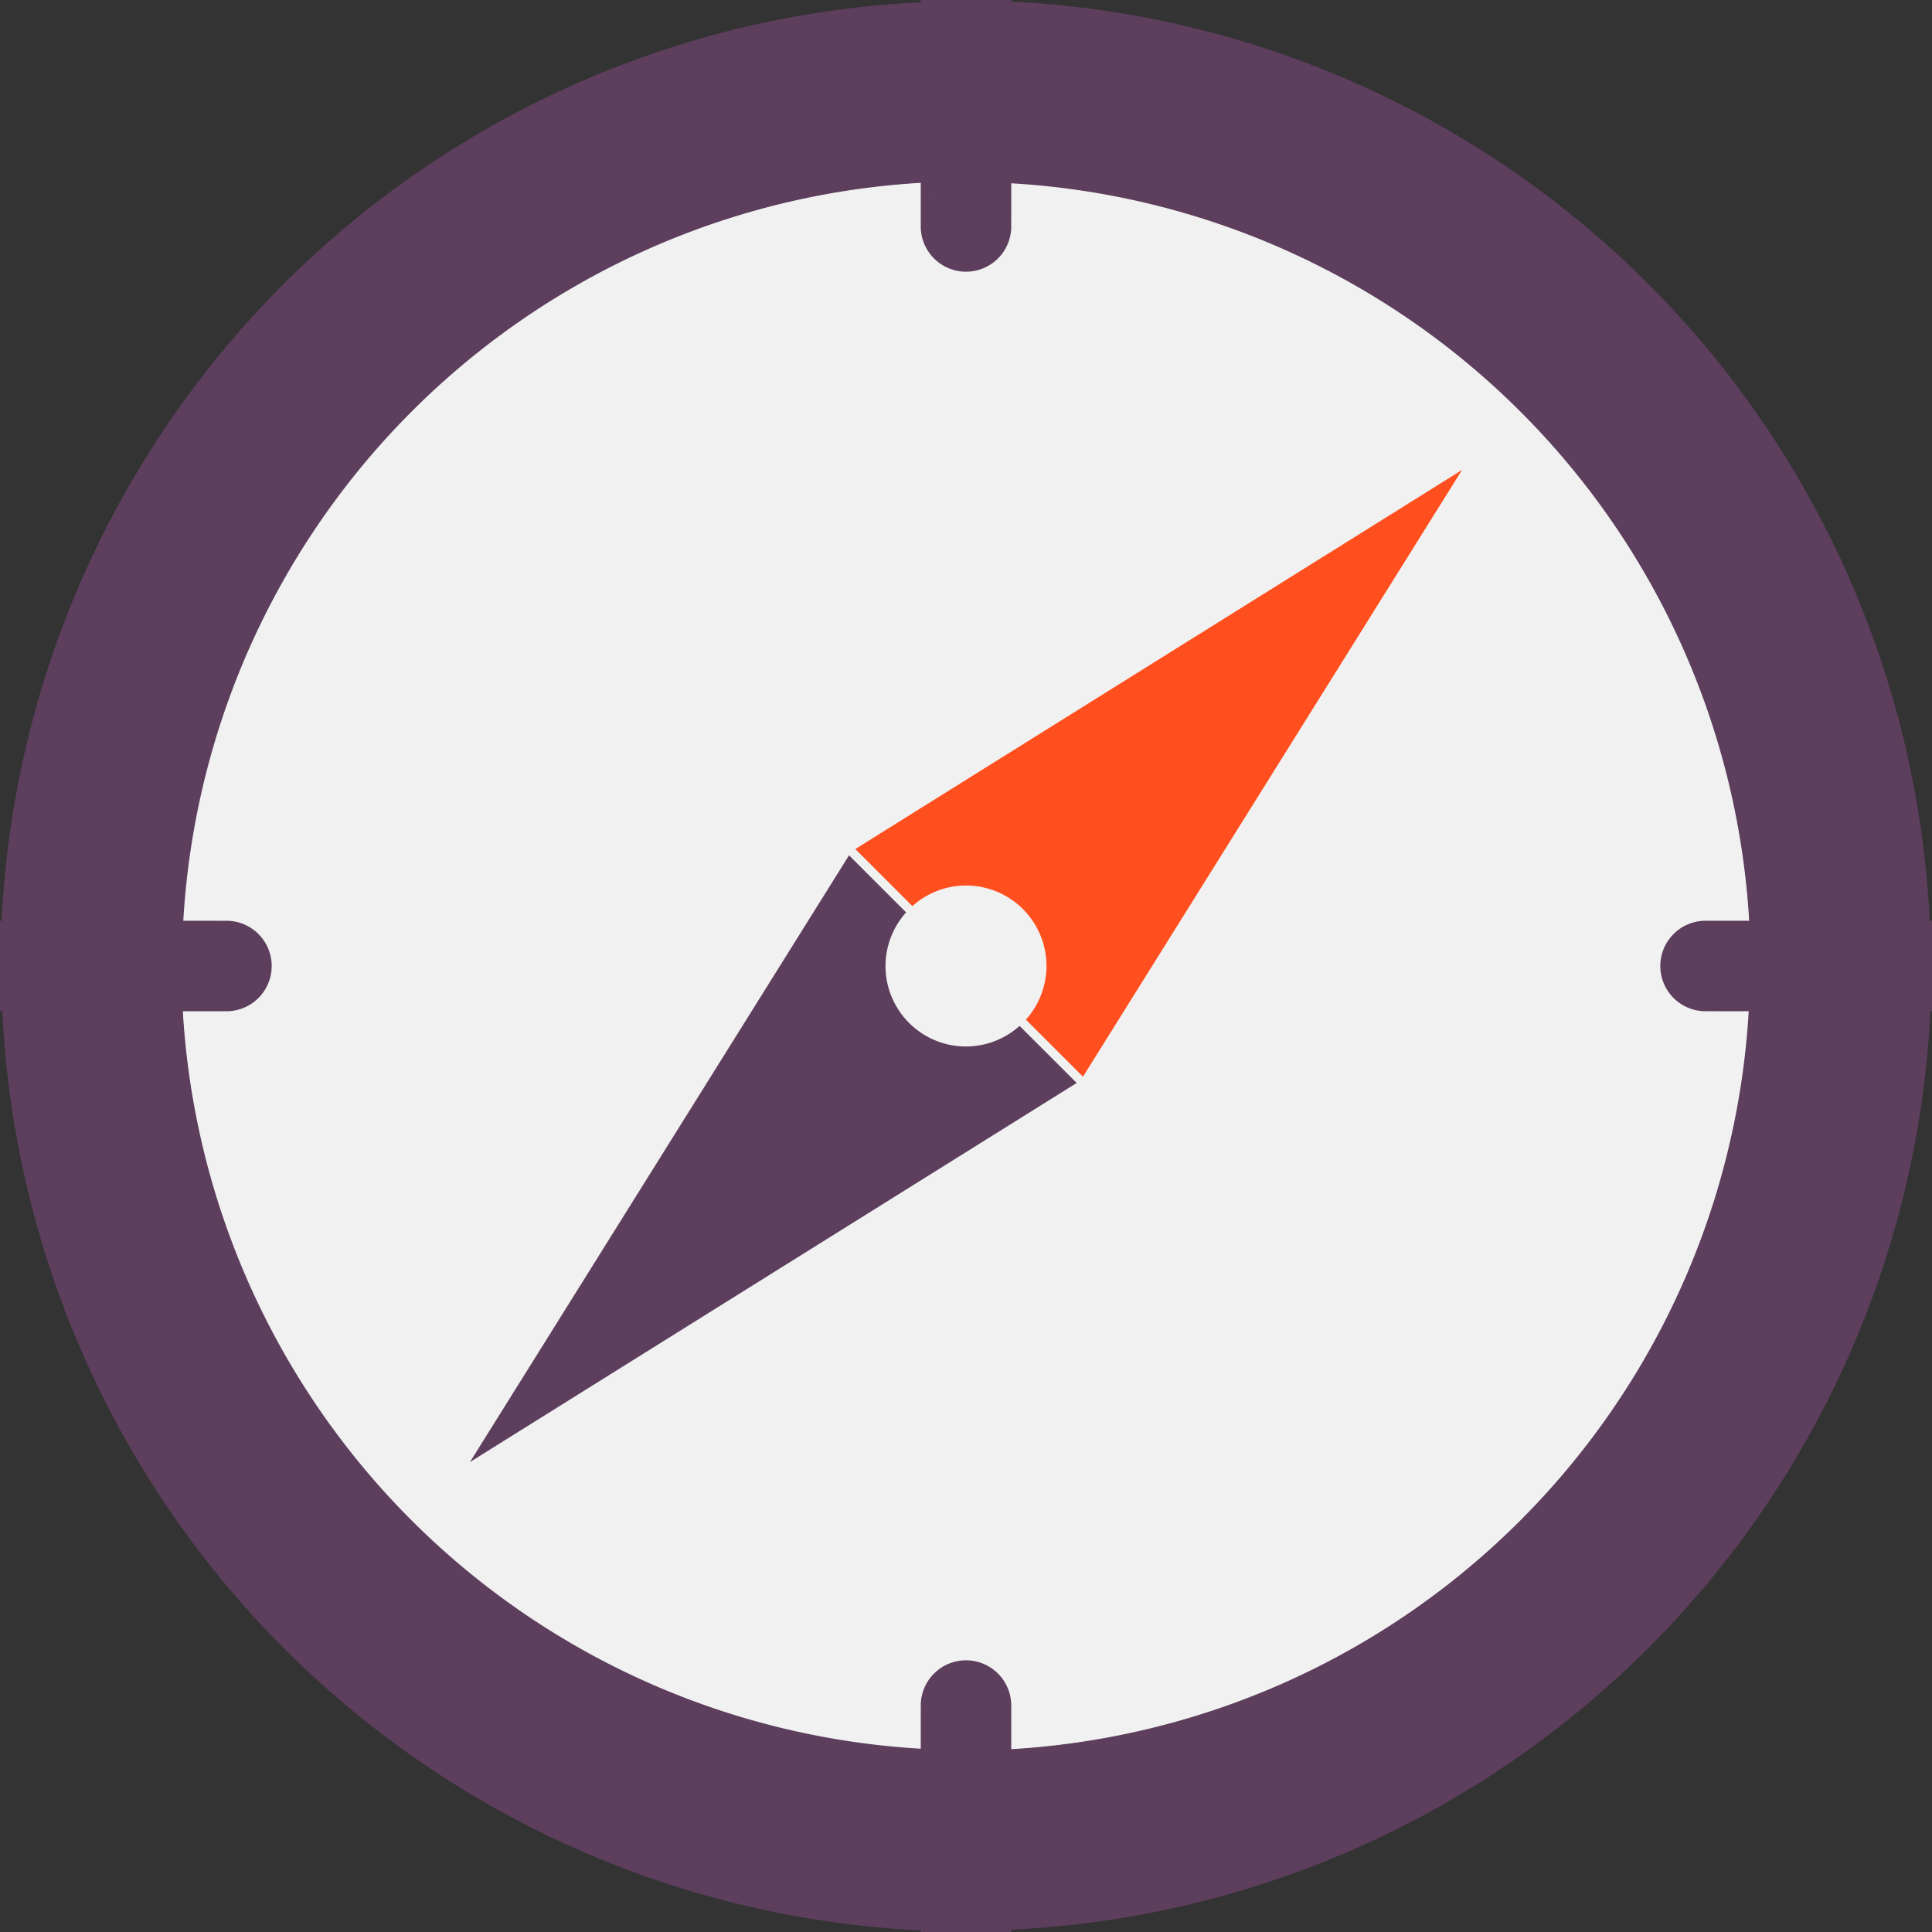 <?xml version="1.0" encoding="UTF-8" standalone="no"?>
<!-- Created with Inkscape (http://www.inkscape.org/) -->

<svg
   xmlns:dc="http://purl.org/dc/elements/1.1/"
   xmlns:cc="http://creativecommons.org/ns#"
   xmlns:rdf="http://www.w3.org/1999/02/22-rdf-syntax-ns#"
   xmlns:svg="http://www.w3.org/2000/svg"
   xmlns="http://www.w3.org/2000/svg"
   xmlns:sodipodi="http://sodipodi.sourceforge.net/DTD/sodipodi-0.dtd"
   xmlns:inkscape="http://www.inkscape.org/namespaces/inkscape"
   width="24px"
   height="24px"
   viewBox="0 0 24 24"
   version="1.1"
   id="SVGRoot"
   inkscape:version="0.92.2 5c3e80d, 2017-08-06"
   sodipodi:docname="Compass-2.svg">
  <rect x="0" y="0" width="24" height="24" fill="#333333" stroke="none"/>
  <sodipodi:namedview
     id="base"
     pagecolor="#ffffff"
     bordercolor="#666666"
     borderopacity="1.0"
     inkscape:pageopacity="0.0"
     inkscape:pageshadow="2"
     inkscape:zoom="15.084945"
     inkscape:cx="7.2019014"
     inkscape:cy="-7.6046106"
     inkscape:document-units="px"
     inkscape:current-layer="layer1"
     showgrid="false"
     inkscape:window-width="1920"
     inkscape:window-height="1035"
     inkscape:window-x="1920"
     inkscape:window-y="45"
     inkscape:window-maximized="0"
     inkscape:grid-bbox="true"
     inkscape:measure-start="33.9375,17.7656"
     inkscape:measure-end="28.5,5.71875"
     inkscape:pagecheckerboard="true" />
  <defs
     id="defs815" />
  <g
     id="layer1"
     inkscape:groupmode="layer"
     inkscape:label="Layer 1">
    <circle
       style="opacity:1;fill:#f1f1f1;fill-opacity:1;stroke-width:1.279"
       id="path1488"
       cx="12"
       cy="12"
       r="9.75" />
    <path
       style="opacity:1;fill:#5d3e5d;fill-opacity:1;stroke-width:1.053"
       d="M 11.438 0 L 11.438 0.029 A 12 12 0 0 0 0.02 11.438 L 0 11.438 L 0 12.562 L 0.029 12.562 A 12 12 0 0 0 11.438 23.98 L 11.438 24 L 12.562 24 L 12.562 23.971 A 12 12 0 0 0 23.98 12.562 L 24 12.562 L 24 11.438 L 23.971 11.438 A 12 12 0 0 0 12.562 0.02 L 12.562 0 L 12 0 L 11.438 0 z M 11.947 2.252 A 9.75 9.75 0 0 1 11.959 2.252 A 0.562 0.562 0 0 0 11.904 2.258 A 0.562 0.562 0 0 1 11.947 2.252 z M 11.438 2.271 L 11.438 2.812 A 0.562 0.562 0 0 1 11.449 2.701 A 0.562 0.562 0 0 0 11.438 2.812 A 0.562 0.562 0 0 0 12 3.375 A 0.562 0.562 0 0 0 12.562 2.812 A 0.562 0.562 0 0 0 12.555 2.717 A 0.562 0.562 0 0 1 12.562 2.771 L 12.562 2.277 A 9.75 9.75 0 0 1 21.729 11.438 L 21.188 11.438 A 0.562 0.562 0 0 1 21.299 11.449 A 0.562 0.562 0 0 0 21.188 11.438 A 0.562 0.562 0 0 0 20.625 12 A 0.562 0.562 0 0 0 21.188 12.562 A 0.562 0.562 0 0 0 21.283 12.555 A 0.562 0.562 0 0 1 21.229 12.562 L 21.723 12.562 A 9.75 9.75 0 0 1 12.562 21.729 L 12.562 21.188 A 0.562 0.562 0 0 1 12.551 21.299 A 0.562 0.562 0 0 0 12.562 21.188 A 0.562 0.562 0 0 0 12 20.625 A 0.562 0.562 0 0 0 11.438 21.188 A 0.562 0.562 0 0 0 11.445 21.283 A 0.562 0.562 0 0 1 11.438 21.229 L 11.438 21.723 A 9.75 9.75 0 0 1 2.271 12.562 L 2.812 12.562 A 0.562 0.562 0 0 1 2.701 12.551 A 0.562 0.562 0 0 0 2.812 12.562 A 0.562 0.562 0 0 0 3.375 12 A 0.562 0.562 0 0 0 2.812 11.438 A 0.562 0.562 0 0 0 2.717 11.445 A 0.562 0.562 0 0 1 2.771 11.438 L 2.277 11.438 A 9.75 9.75 0 0 1 11.438 2.271 z M 11.607 2.408 A 0.562 0.562 0 0 1 11.609 2.408 A 0.562 0.562 0 0 0 11.57 2.449 A 0.562 0.562 0 0 1 11.607 2.408 z M 21.551 11.57 A 0.562 0.562 0 0 1 21.592 11.609 A 0.562 0.562 0 0 0 21.551 11.57 z M 21.742 11.904 A 0.562 0.562 0 0 1 21.748 11.947 A 9.75 9.75 0 0 1 21.748 11.959 A 0.562 0.562 0 0 0 21.742 11.904 z M 2.252 12.041 A 0.562 0.562 0 0 0 2.258 12.096 A 0.562 0.562 0 0 1 2.252 12.053 A 9.75 9.75 0 0 1 2.252 12.041 z M 2.408 12.391 A 0.562 0.562 0 0 0 2.449 12.43 A 0.562 0.562 0 0 1 2.408 12.391 z M 12.43 21.551 A 0.562 0.562 0 0 1 12.391 21.592 A 0.562 0.562 0 0 0 12.43 21.551 z M 12.096 21.742 A 0.562 0.562 0 0 1 12.053 21.748 A 9.75 9.75 0 0 1 12.041 21.748 A 0.562 0.562 0 0 0 12.096 21.742 z "
       id="path1374" />
    <path
       style="opacity:1;fill:#5d3e5d;fill-opacity:1;stroke-width:0.605"
       d="M 10.547 10.625 L 5.838 18.162 L 13.375 13.453 L 12.666 12.744 A 1 1 0 0 1 12 13 A 1 1 0 0 1 11 12 A 1 1 0 0 1 11.256 11.334 L 10.547 10.625 z "
       id="path1410" />
    <path
       style="opacity:1;fill:#ff4f1f;fill-opacity:1;stroke-width:0.605"
       d="M 18.162 5.838 L 10.625 10.547 L 11.334 11.256 A 1 1 0 0 1 12 11 A 1 1 0 0 1 13 12 A 1 1 0 0 1 12.744 12.666 L 13.453 13.375 L 18.162 5.838 z "
       id="path1412" />
    <circle
       style="opacity:1;fill:none;fill-opacity:1;stroke-width:0.539"
       id="path1490"
       cx="12"
       cy="12"
       r="1" />
  </g>
</svg>
